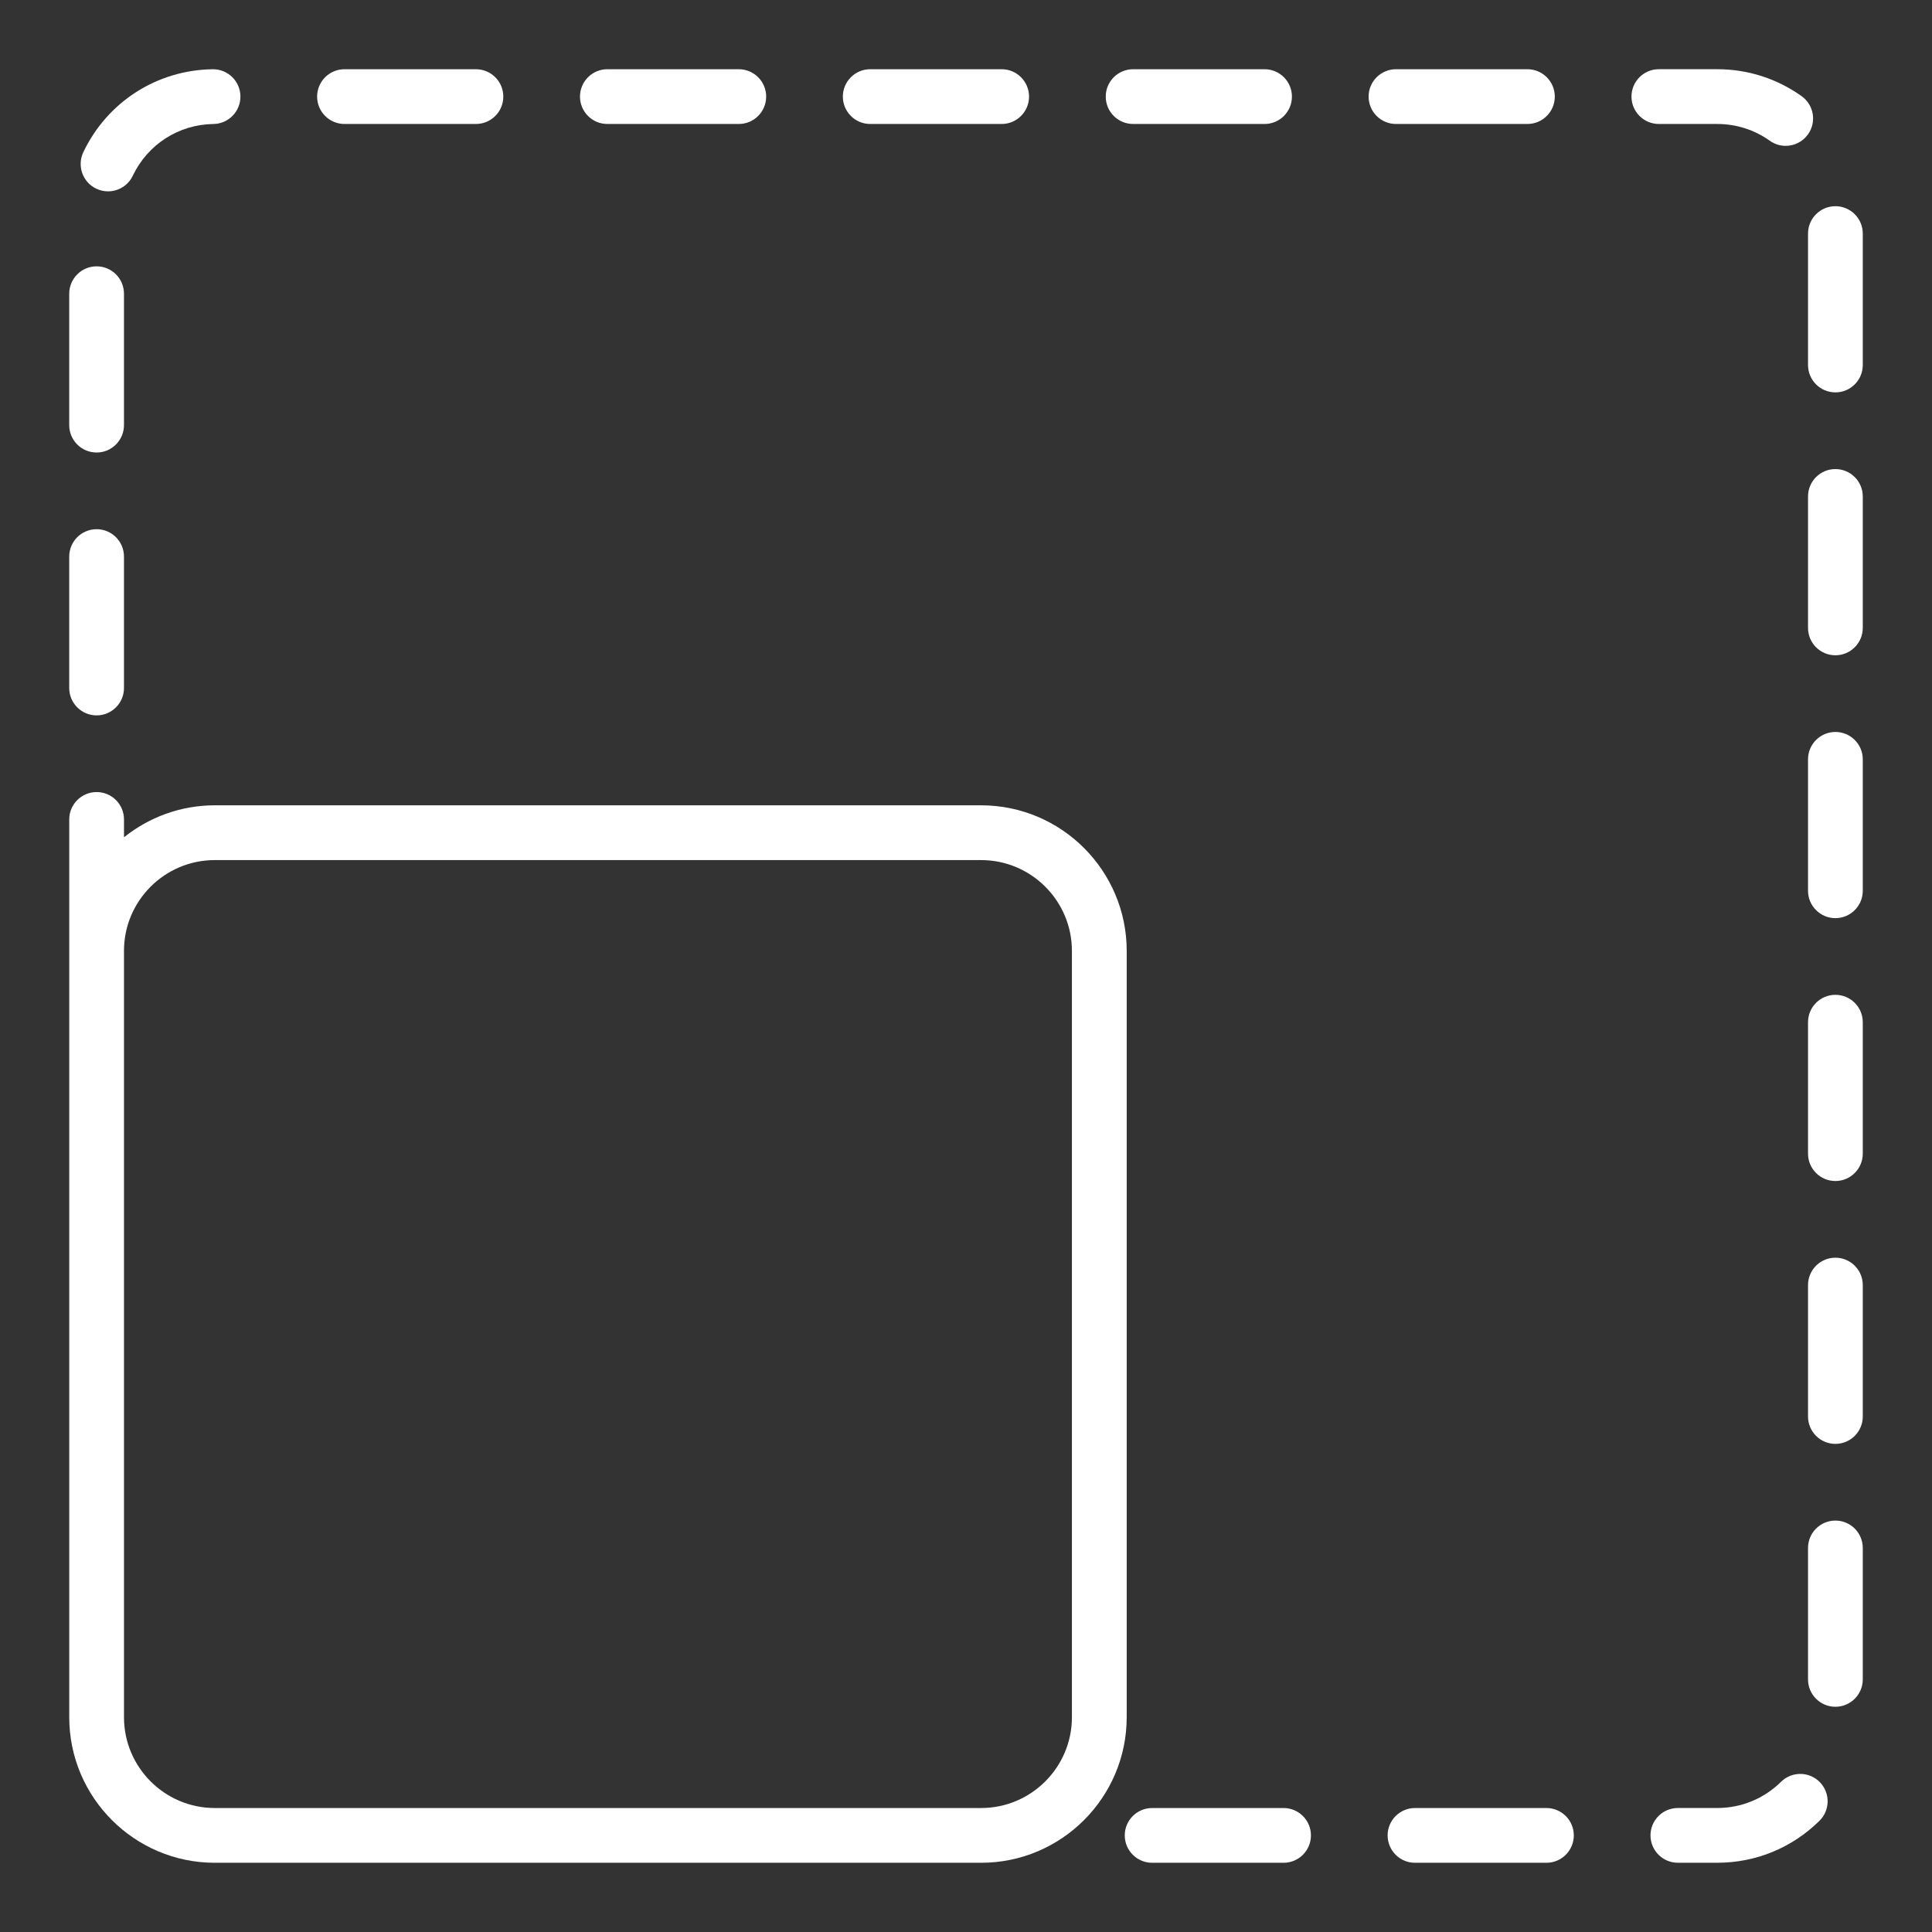 <svg height='18px' width='18px' fill="#FFFFFF" xmlns="http://www.w3.org/2000/svg" xmlns:xlink="http://www.w3.org/1999/xlink" version="1.1" x="0px" y="0px" viewBox="0 0 100 100" enable-background="new 0 0 100 100" xml:space="preserve"><rect x="0" y="0" width="100" height="100" fill="#333333" stroke="none"/><path fill="none" d="M11.118,93.583h39.665c2.592,0,4.7-2.108,4.7-4.7V49.218c0-2.592-2.108-4.7-4.7-4.7H11.118  c-2.592,0-4.7,2.108-4.7,4.7v39.665C6.417,91.474,8.526,93.583,11.118,93.583z"></path><path d="M11.118,96.417h39.665c4.155,0,7.535-3.38,7.535-7.535V49.218c0-4.155-3.38-7.535-7.535-7.535H11.118  c-1.777,0-3.41,0.622-4.7,1.655v-0.924c0-0.783-0.635-1.417-1.417-1.417s-1.417,0.635-1.417,1.417v6.803l0,0l0,0.001v39.665  C3.583,93.037,6.963,96.417,11.118,96.417z M6.417,49.218c0-2.592,2.108-4.7,4.7-4.7h39.665c2.592,0,4.7,2.108,4.7,4.7v39.665  c0,2.592-2.108,4.7-4.7,4.7H11.118c-2.592,0-4.7-2.108-4.7-4.7V49.218z"></path><path d="M72.256,6.417h6.803c0.783,0,1.417-0.635,1.417-1.417s-0.635-1.417-1.417-1.417h-6.803c-0.783,0-1.417,0.635-1.417,1.417  S71.473,6.417,72.256,6.417z"></path><path d="M95,78.705c-0.783,0-1.417,0.635-1.417,1.417v6.803c0,0.783,0.635,1.417,1.417,1.417s1.417-0.635,1.417-1.417v-6.803  C96.417,79.339,95.783,78.705,95,78.705z"></path><path d="M95,65.098c-0.783,0-1.417,0.635-1.417,1.417v6.803c0,0.783,0.635,1.417,1.417,1.417s1.417-0.635,1.417-1.417v-6.803  C96.417,65.733,95.783,65.098,95,65.098z"></path><path d="M92.185,92.227c-0.886,0.874-2.059,1.355-3.303,1.355h-2.036c-0.783,0-1.417,0.635-1.417,1.417s0.635,1.417,1.417,1.417  h2.036c1.995,0,3.875-0.772,5.294-2.173c0.557-0.55,0.563-1.447,0.013-2.004C93.639,91.682,92.741,91.677,92.185,92.227z"></path><path d="M95,51.492c-0.783,0-1.417,0.635-1.417,1.417v6.803c0,0.783,0.635,1.417,1.417,1.417s1.417-0.635,1.417-1.417V52.91  C96.417,52.127,95.783,51.492,95,51.492z"></path><path d="M95,10.673c-0.783,0-1.417,0.635-1.417,1.417v6.803c0,0.783,0.635,1.417,1.417,1.417s1.417-0.635,1.417-1.417v-6.803  C96.417,11.308,95.783,10.673,95,10.673z"></path><path d="M95,37.886c-0.783,0-1.417,0.635-1.417,1.417v6.803c0,0.783,0.635,1.417,1.417,1.417s1.417-0.635,1.417-1.417v-6.803  C96.417,38.521,95.783,37.886,95,37.886z"></path><path d="M85.862,6.417h3.02c0.984,0,1.926,0.3,2.723,0.869c0.25,0.178,0.537,0.263,0.822,0.263c0.442,0,0.878-0.207,1.155-0.595  c0.454-0.637,0.306-1.522-0.332-1.977c-1.28-0.913-2.791-1.395-4.368-1.395h-3.02c-0.783,0-1.417,0.635-1.417,1.417  S85.08,6.417,85.862,6.417z"></path><path d="M95,24.279c-0.783,0-1.417,0.635-1.417,1.417V32.5c0,0.783,0.635,1.417,1.417,1.417s1.417-0.635,1.417-1.417v-6.803  C96.417,24.914,95.783,24.279,95,24.279z"></path><path d="M58.65,6.417h6.803c0.783,0,1.417-0.635,1.417-1.417s-0.635-1.417-1.417-1.417H58.65c-0.783,0-1.417,0.635-1.417,1.417  S57.867,6.417,58.65,6.417z"></path><path d="M31.437,6.417h6.803c0.783,0,1.417-0.635,1.417-1.417s-0.635-1.417-1.417-1.417h-6.803c-0.783,0-1.417,0.635-1.417,1.417  S30.654,6.417,31.437,6.417z"></path><path d="M73.24,93.583c-0.783,0-1.417,0.635-1.417,1.417s0.635,1.417,1.417,1.417h6.803c0.783,0,1.417-0.635,1.417-1.417  s-0.635-1.417-1.417-1.417H73.24z"></path><path d="M17.831,6.417h6.803c0.783,0,1.417-0.635,1.417-1.417s-0.635-1.417-1.417-1.417h-6.803c-0.783,0-1.417,0.635-1.417,1.417  S17.048,6.417,17.831,6.417z"></path><path d="M45.043,6.417h6.803c0.783,0,1.417-0.635,1.417-1.417s-0.635-1.417-1.417-1.417h-6.803c-0.783,0-1.417,0.635-1.417,1.417  S44.261,6.417,45.043,6.417z"></path><path d="M4.982,9.766C5.179,9.86,5.387,9.904,5.592,9.904c0.529,0,1.037-0.298,1.28-0.807c0.776-1.627,2.376-2.653,4.175-2.679  c0.783-0.011,1.408-0.654,1.397-1.437c-0.011-0.776-0.643-1.397-1.417-1.397c-0.007,0-0.014,0-0.021,0  C8.122,3.625,5.557,5.27,4.313,7.876C3.977,8.583,4.276,9.429,4.982,9.766z"></path><path d="M59.634,93.583c-0.783,0-1.417,0.635-1.417,1.417s0.635,1.417,1.417,1.417h6.803c0.783,0,1.417-0.635,1.417-1.417  s-0.635-1.417-1.417-1.417H59.634z"></path><path d="M5,23.422c0.783,0,1.417-0.635,1.417-1.417v-6.803c0-0.783-0.635-1.417-1.417-1.417s-1.417,0.635-1.417,1.417v6.803  C3.583,22.787,4.217,23.422,5,23.422z"></path><path d="M5,37.028c0.783,0,1.417-0.635,1.417-1.417v-6.803c0-0.783-0.635-1.417-1.417-1.417s-1.417,0.635-1.417,1.417v6.803  C3.583,36.393,4.217,37.028,5,37.028z"></path></svg>